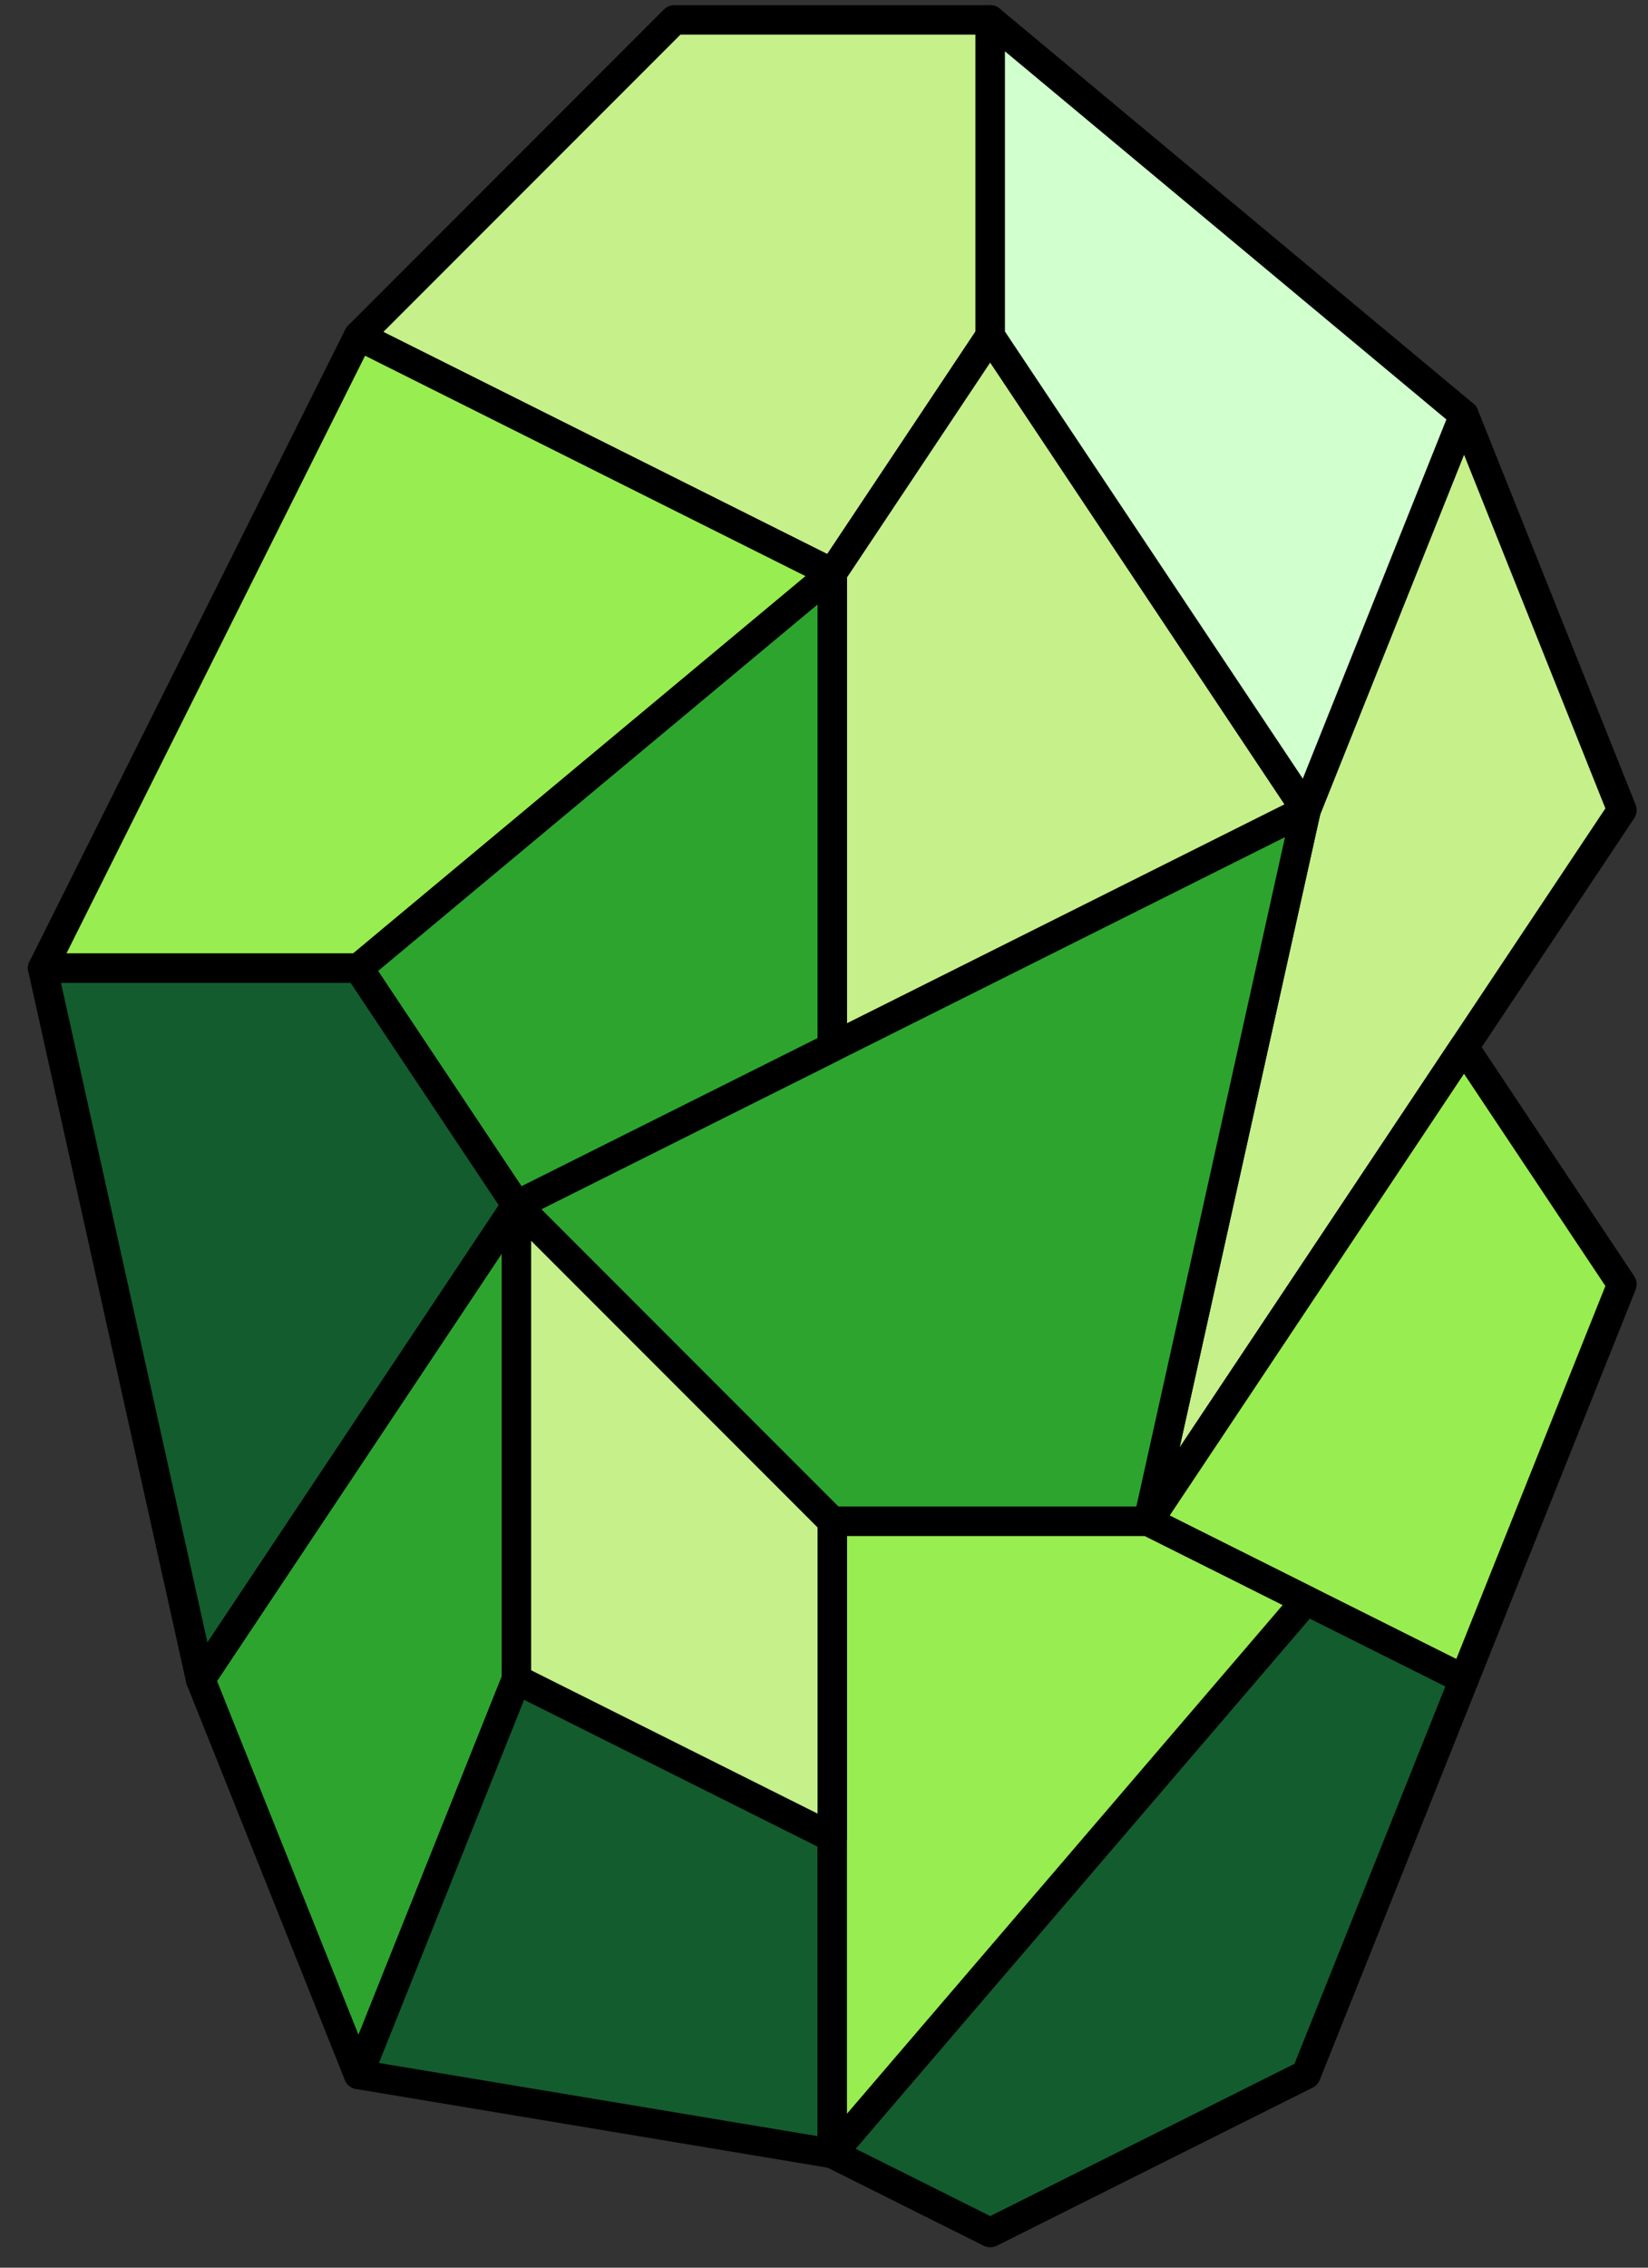 <?xml version="1.0" encoding="UTF-8" standalone="no"?><!DOCTYPE svg PUBLIC "-//W3C//DTD SVG 1.1//EN" "http://www.w3.org/Graphics/SVG/1.1/DTD/svg11.dtd"><svg width="100%" height="100%" viewBox="0 0 56 77" version="1.1" xmlns="http://www.w3.org/2000/svg" xmlns:xlink="http://www.w3.org/1999/xlink" xml:space="preserve" xmlns:serif="http://www.serif.com/" style="fill-rule:evenodd;clip-rule:evenodd;stroke-linecap:round;stroke-linejoin:round;stroke-miterlimit:1.5;"><rect x="0" y="0" width="56" height="77" fill="#333333" stroke="none"/><g id="crystal21"><path d="M49.748,14.091l5.366,13.417l-16.099,24.149l5.366,-24.149l5.367,-13.417Z" style="fill:#c5f08a;stroke:#000;stroke-width:1px;"/><path d="M49.748,35.558l5.366,8.05l-5.366,13.416l-10.733,-5.367l10.733,-16.099Z" style="fill:#98ed50;stroke:#000;stroke-width:1px;"/><path d="M49.748,57.024l-5.367,13.416l-10.733,5.367l-5.367,-2.683l10.734,-21.467l10.733,5.367Z" style="fill:#135c2e;stroke:#000;stroke-width:1px;"/><path d="M33.648,0.675l-10.733,0l-10.733,10.733l16.099,8.05l5.367,-8.05l0,-10.733Z" style="fill:#c5f08a;stroke:#000;stroke-width:1px;"/><path d="M33.648,11.408l10.733,16.1l-16.1,8.05l0,-16.1l5.367,-8.05" style="fill:#c5f08a;stroke:#000;stroke-width:1px;"/><path d="M44.381,27.508l-5.366,24.149l-10.734,0l-10.733,-10.733l10.733,-5.366l16.1,-8.05" style="fill:#2da42e;stroke:#000;stroke-width:1px;"/><path d="M12.182,11.408l16.099,8.05l-16.099,13.416l-10.733,0l10.733,-21.466" style="fill:#98ed50;stroke:#000;stroke-width:1px;"/><path d="M28.281,19.458l-16.099,13.416l5.366,8.05l10.733,-5.366l0,-16.1" style="fill:#2da42e;stroke:#000;stroke-width:1px;"/><path d="M1.449,32.874l5.366,24.15l10.733,-16.1l-5.366,-8.05l-10.733,0Z" style="fill:#135c2e;stroke:#000;stroke-width:1px;"/><path d="M17.548,40.924l0,16.1l-5.366,13.416l-5.367,-13.416l10.733,-16.1Z" style="fill:#2da42e;stroke:#000;stroke-width:1px;"/><path d="M12.182,70.44l16.099,2.684l0,-10.733l-10.733,-5.367l-5.366,13.416" style="fill:#135c2e;stroke:#000;stroke-width:1px;"/><path d="M28.281,51.657l10.734,0l5.366,2.684l-16.1,18.783l0,-21.467Z" style="fill:#98ed50;stroke:#000;stroke-width:1px;"/><path d="M17.548,40.924l10.733,10.733l0,10.734l-10.733,-5.367l0,-16.1Z" style="fill:#c5f08a;stroke:#000;stroke-width:1px;"/><path d="M33.648,0.675l16.1,13.416l-5.367,13.417l-10.733,-16.1l0,-10.733Z" style="fill:#d2ffce;stroke:#000;stroke-width:1px;"/></g></svg>